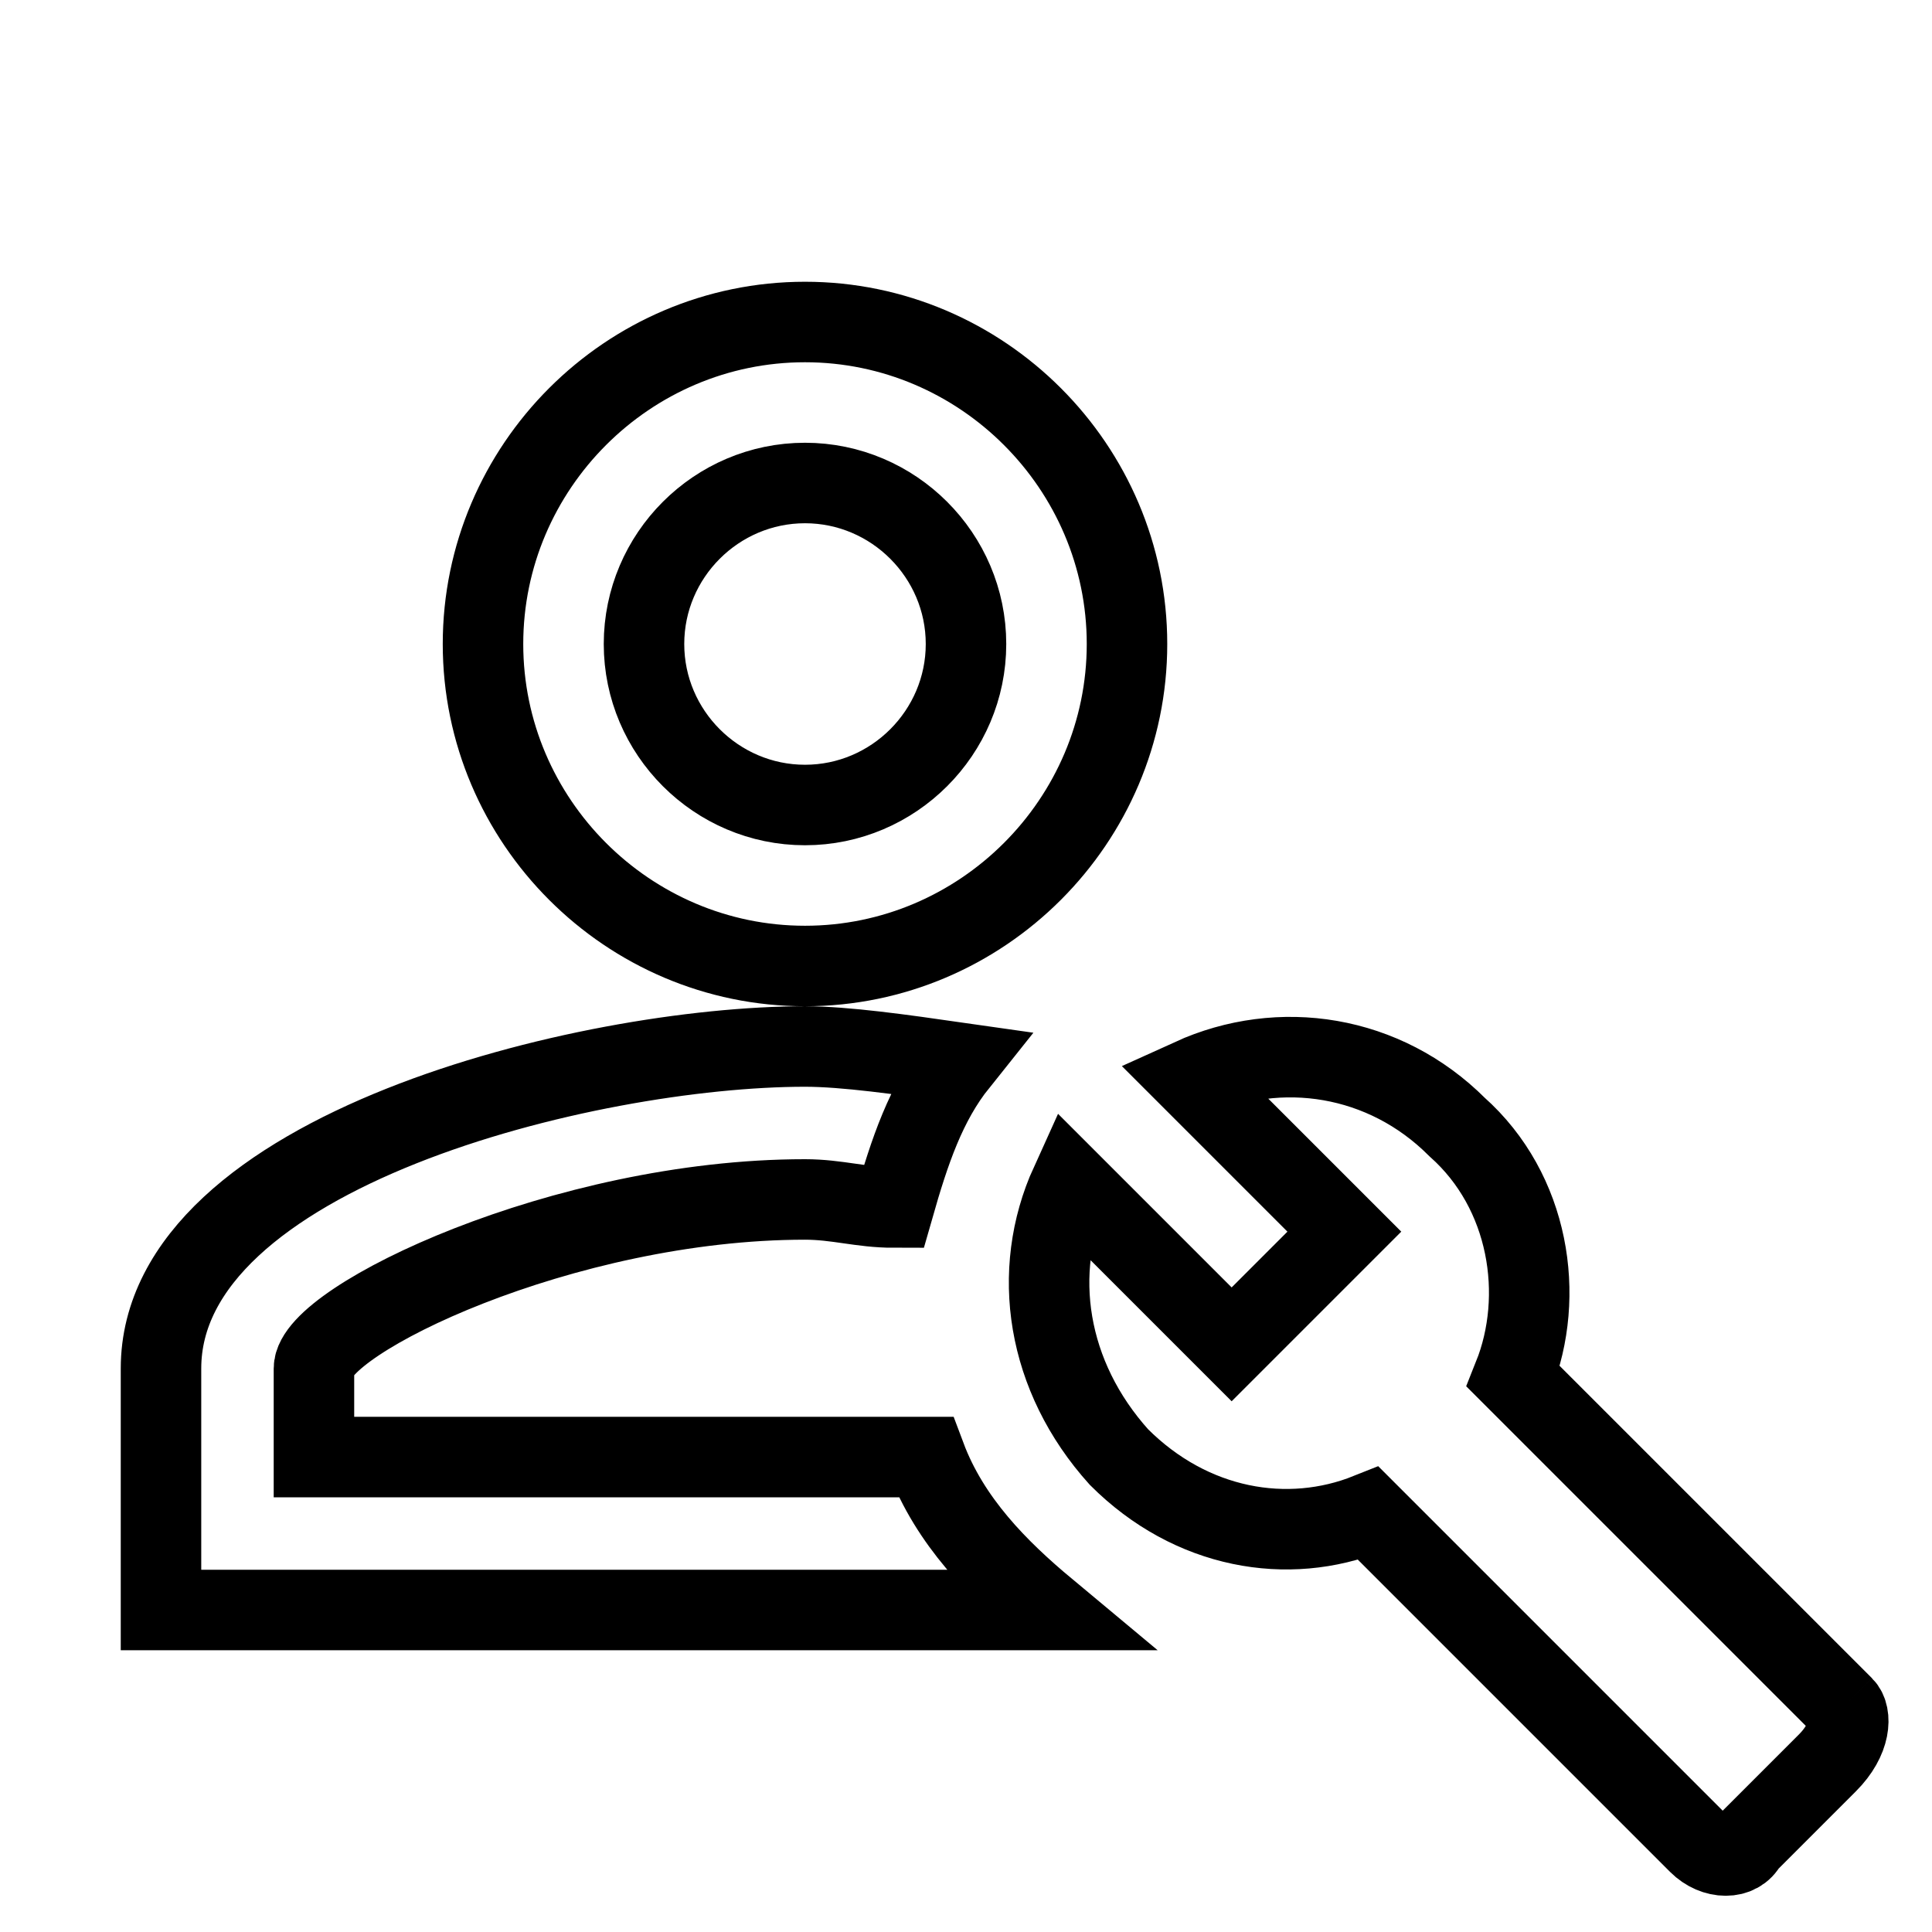 <svg fill="none" stroke="currentColor" xmlns="http://www.w3.org/2000/svg" id="mdi-account-wrench-outline" viewBox="0 0 24 24"><path d="M22.9 21.2L18.8 17.1C19.2 16.1 19 14.8 18.1 14C17.2 13.1 15.9 12.9 14.8 13.4L16.7 15.3L15.3 16.7L13.3 14.7C12.8 15.8 13 17.1 13.9 18.1C14.8 19 16 19.2 17 18.8L21.1 22.9C21.3 23.1 21.6 23.1 21.7 22.9L22.7 21.9C23 21.6 23 21.3 22.9 21.2M10 12C12.2 12 14 10.2 14 8S12.2 4 10 4 6 5.8 6 8 7.8 12 10 12M10 6C11.1 6 12 6.9 12 8S11.1 10 10 10 8 9.1 8 8 8.9 6 10 6M13 20H2V17C2 14.3 7.3 13 10 13C10.5 13 11.2 13.1 11.9 13.2C11.5 13.7 11.3 14.3 11.1 15C10.7 15 10.4 14.9 10 14.9C7 14.9 3.9 16.4 3.9 17V18.1H11.5C11.8 18.9 12.4 19.5 13 20Z" /></svg>
